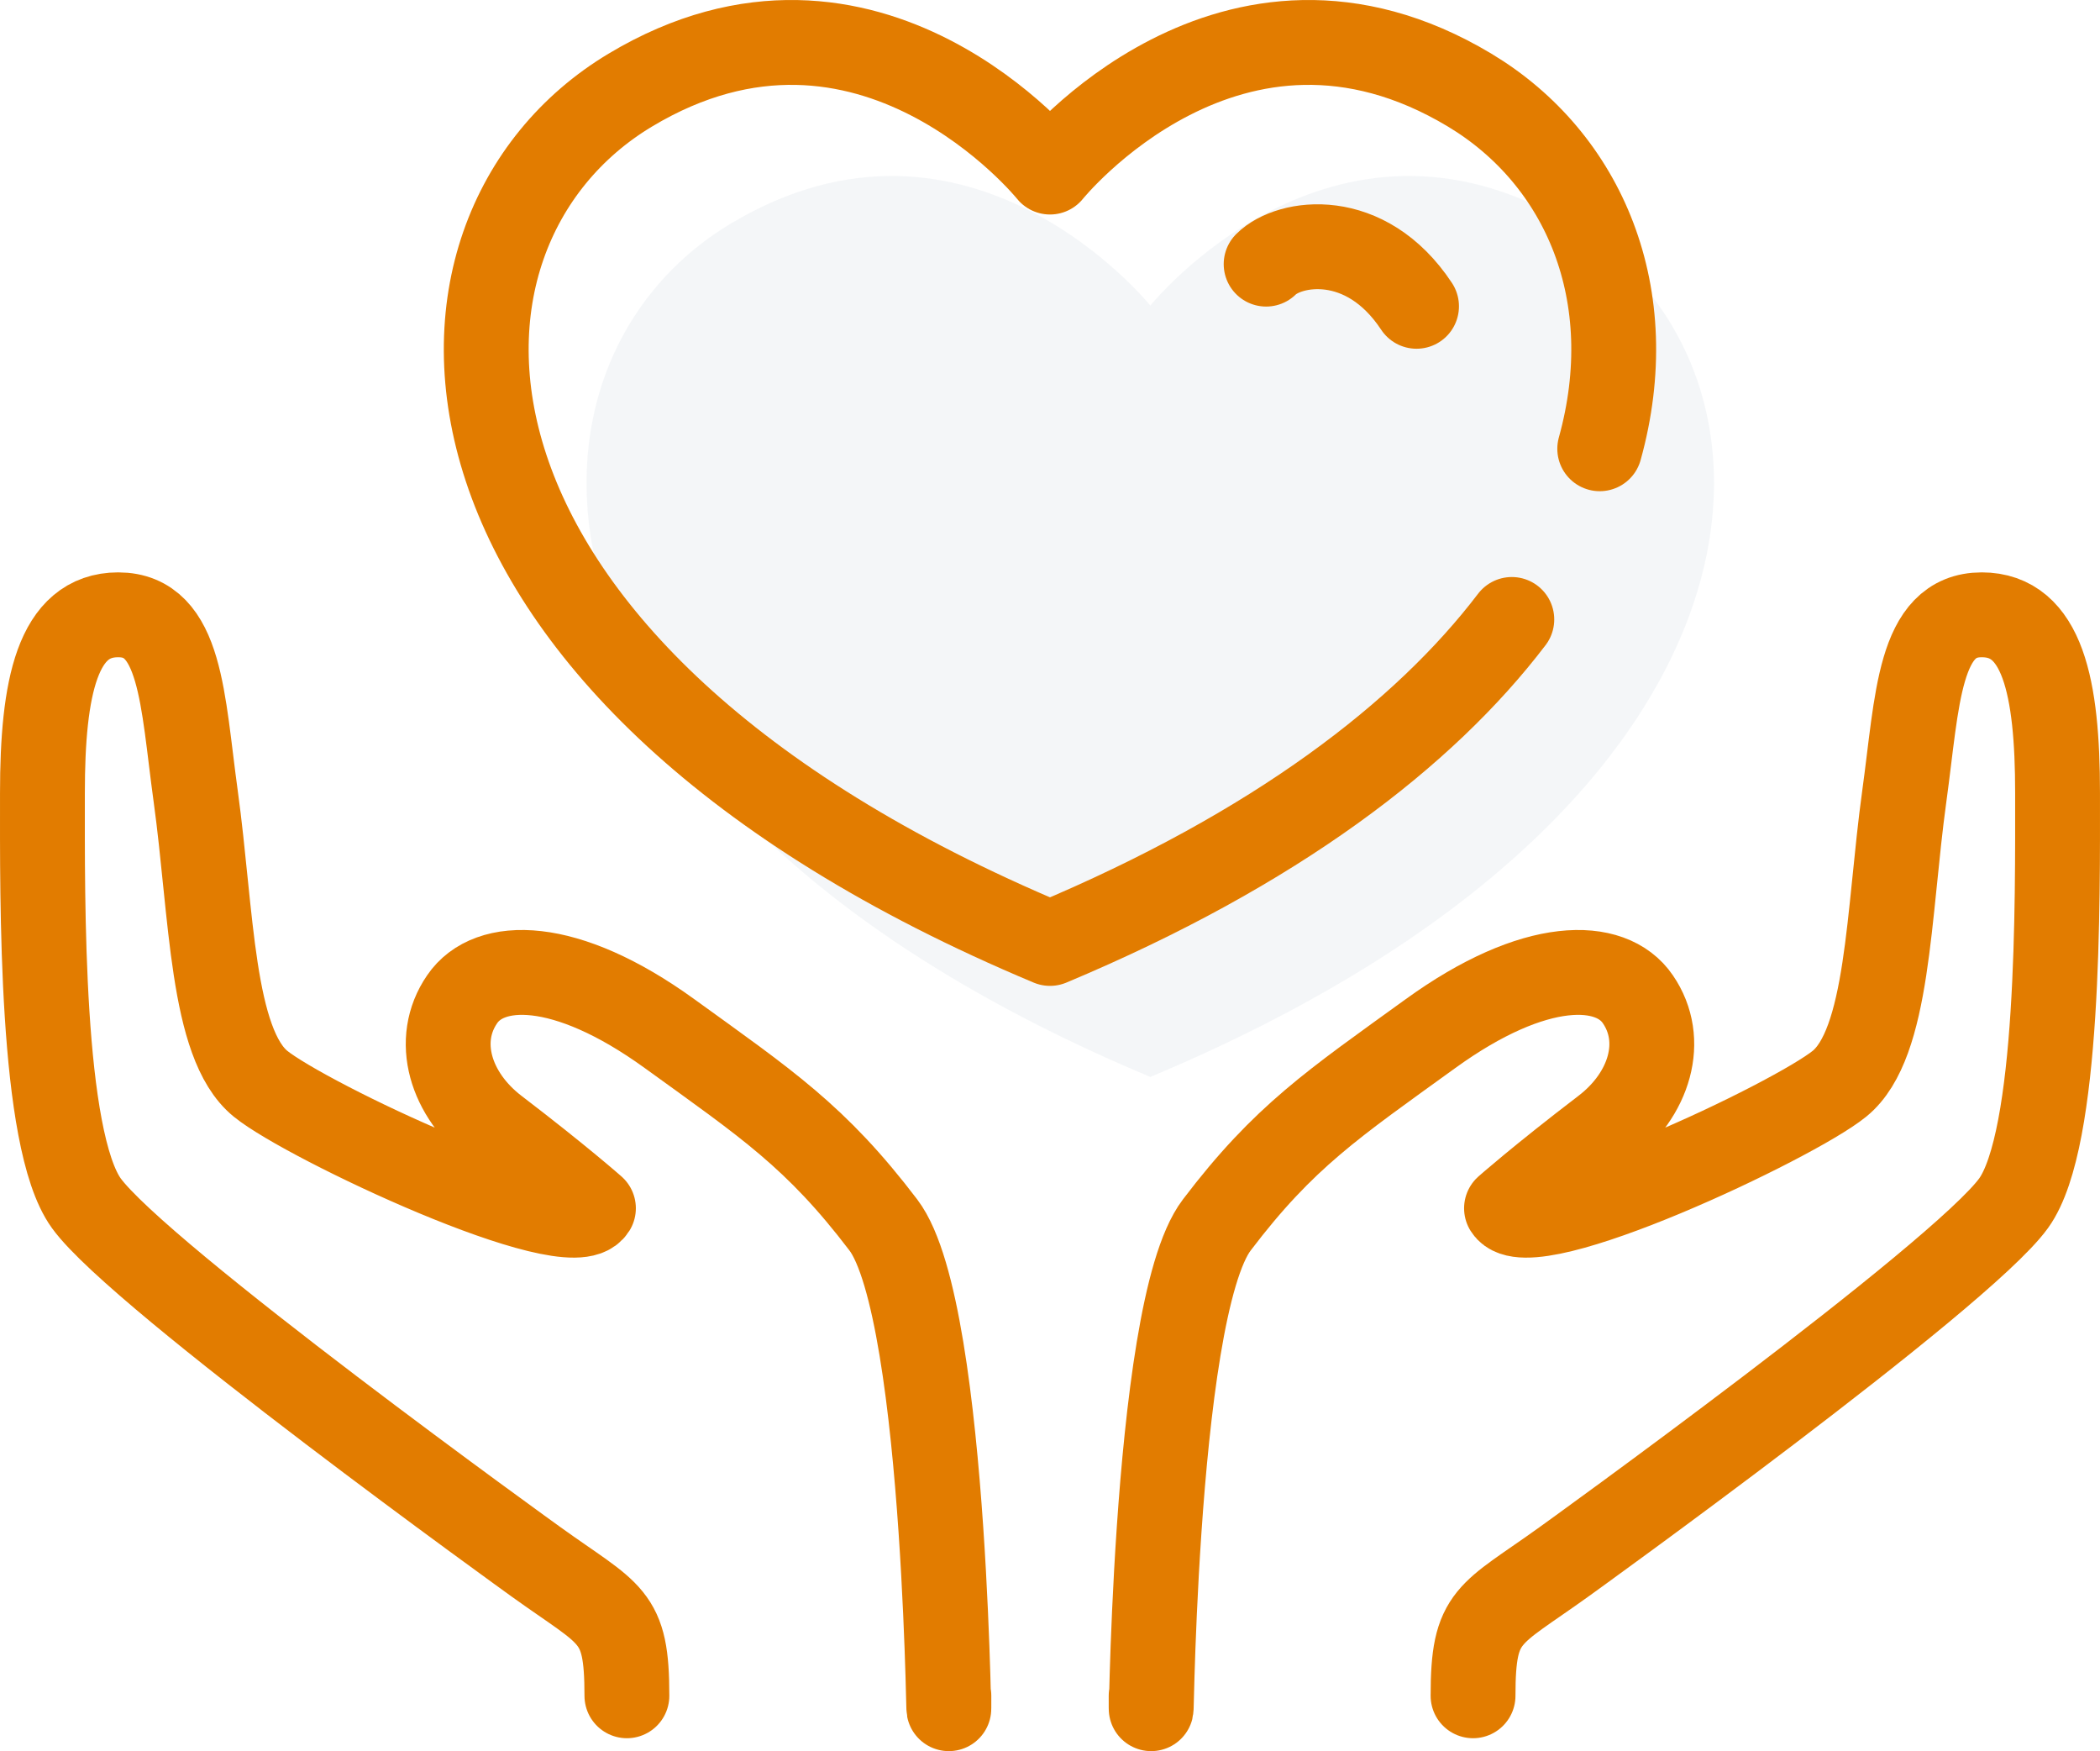 <?xml version="1.0" encoding="utf-8"?>
<!-- Generator: Adobe Illustrator 16.0.0, SVG Export Plug-In . SVG Version: 6.00 Build 0)  -->
<!DOCTYPE svg PUBLIC "-//W3C//DTD SVG 1.1//EN" "http://www.w3.org/Graphics/SVG/1.1/DTD/svg11.dtd">
<svg version="1.1" id="Layer_1" xmlns="http://www.w3.org/2000/svg" xmlns:xlink="http://www.w3.org/1999/xlink" x="0px" y="0px"
	 width="990.091px" height="825.408px" viewBox="0 0 990.091 825.408" enable-background="new 0 0 990.091 825.408"
	 xml:space="preserve">
<g>
	<path opacity="0.05" fill="#193F6F" enable-background="new    " d="M740.235,105.465c-112.642-67.592-197.89,38.586-197.89,38.586
		s-85.272-106.178-197.914-38.586c-112.604,67.572-109.35,273.477,197.914,402.156C849.585,378.939,852.812,173.037,740.235,105.465
		z"/>
	<path fill="none" stroke="#e27c00" stroke-width="40" stroke-linecap="round" stroke-linejoin="round" stroke-miterlimit="10" d="
		M754.228,211.529c20.101-72.334-7.295-136.59-61.299-169.037C580.325-25.068,495.048,81.105,495.048,81.105
		S409.769-25.068,297.13,42.492c-112.607,67.563-109.354,273.504,197.918,402.203c106.5-44.611,176.469-98.535,217.73-152.713"/>
	<path fill="none" stroke="#e27c00" stroke-width="40" stroke-linecap="round" stroke-linejoin="round" stroke-miterlimit="10" d="
		M596.944,124.5c10.838-10.836,46.832-16.564,70.912,19.879"/>
	<g>
		<path fill="none" stroke="#e27c00" stroke-width="40" stroke-linecap="round" stroke-linejoin="round" stroke-miterlimit="10" d="
			M295.565,799.314c0-38.682-7.14-37.461-42.925-63.191c0,0-187.02-134.492-211.936-168.977
			c-21.73-30.064-20.697-143.207-20.697-193.313c0-50.072,7.106-84.041,35.721-84.041c29.867,0,30.271,40.088,36.533,85.465
			c7.639,55.365,7.356,116.648,30.555,135.559c21.574,17.561,146.009,76.369,156.972,58.713c0,0-15.935-14.088-45.988-37.051
			c-21.662-16.545-29.178-42.199-15.902-61.482c12.613-18.551,48.492-19.461,97.801,16.229
			c45.736,33.078,68.996,48.387,100.769,90.16c31.151,40.963,30.901,267.793,30.901,221.932"/>
		<path fill="none" stroke="#e27c00" stroke-width="40" stroke-linecap="round" stroke-linejoin="round" stroke-miterlimit="10" d="
			M694.499,799.314c0-38.682,7.168-37.461,42.947-63.191c0,0,187.022-134.492,211.912-168.977
			c21.756-30.064,20.725-143.207,20.725-193.313c0-50.072-7.104-84.041-35.75-84.041c-29.838,0-30.244,40.088-36.506,85.465
			c-7.639,55.365-7.291,116.648-30.555,135.559c-21.57,17.561-146.012,76.369-156.996,58.713c0,0,15.934-14.088,45.986-37.051
			c21.696-16.545,29.178-42.199,15.934-61.482c-12.617-18.551-48.49-19.461-97.797,16.229c-45.74,33.078-69,48.387-100.713,90.16
			c-31.209,40.963-30.959,267.793-30.959,221.932"/>
	</g>
</g>
</svg>
